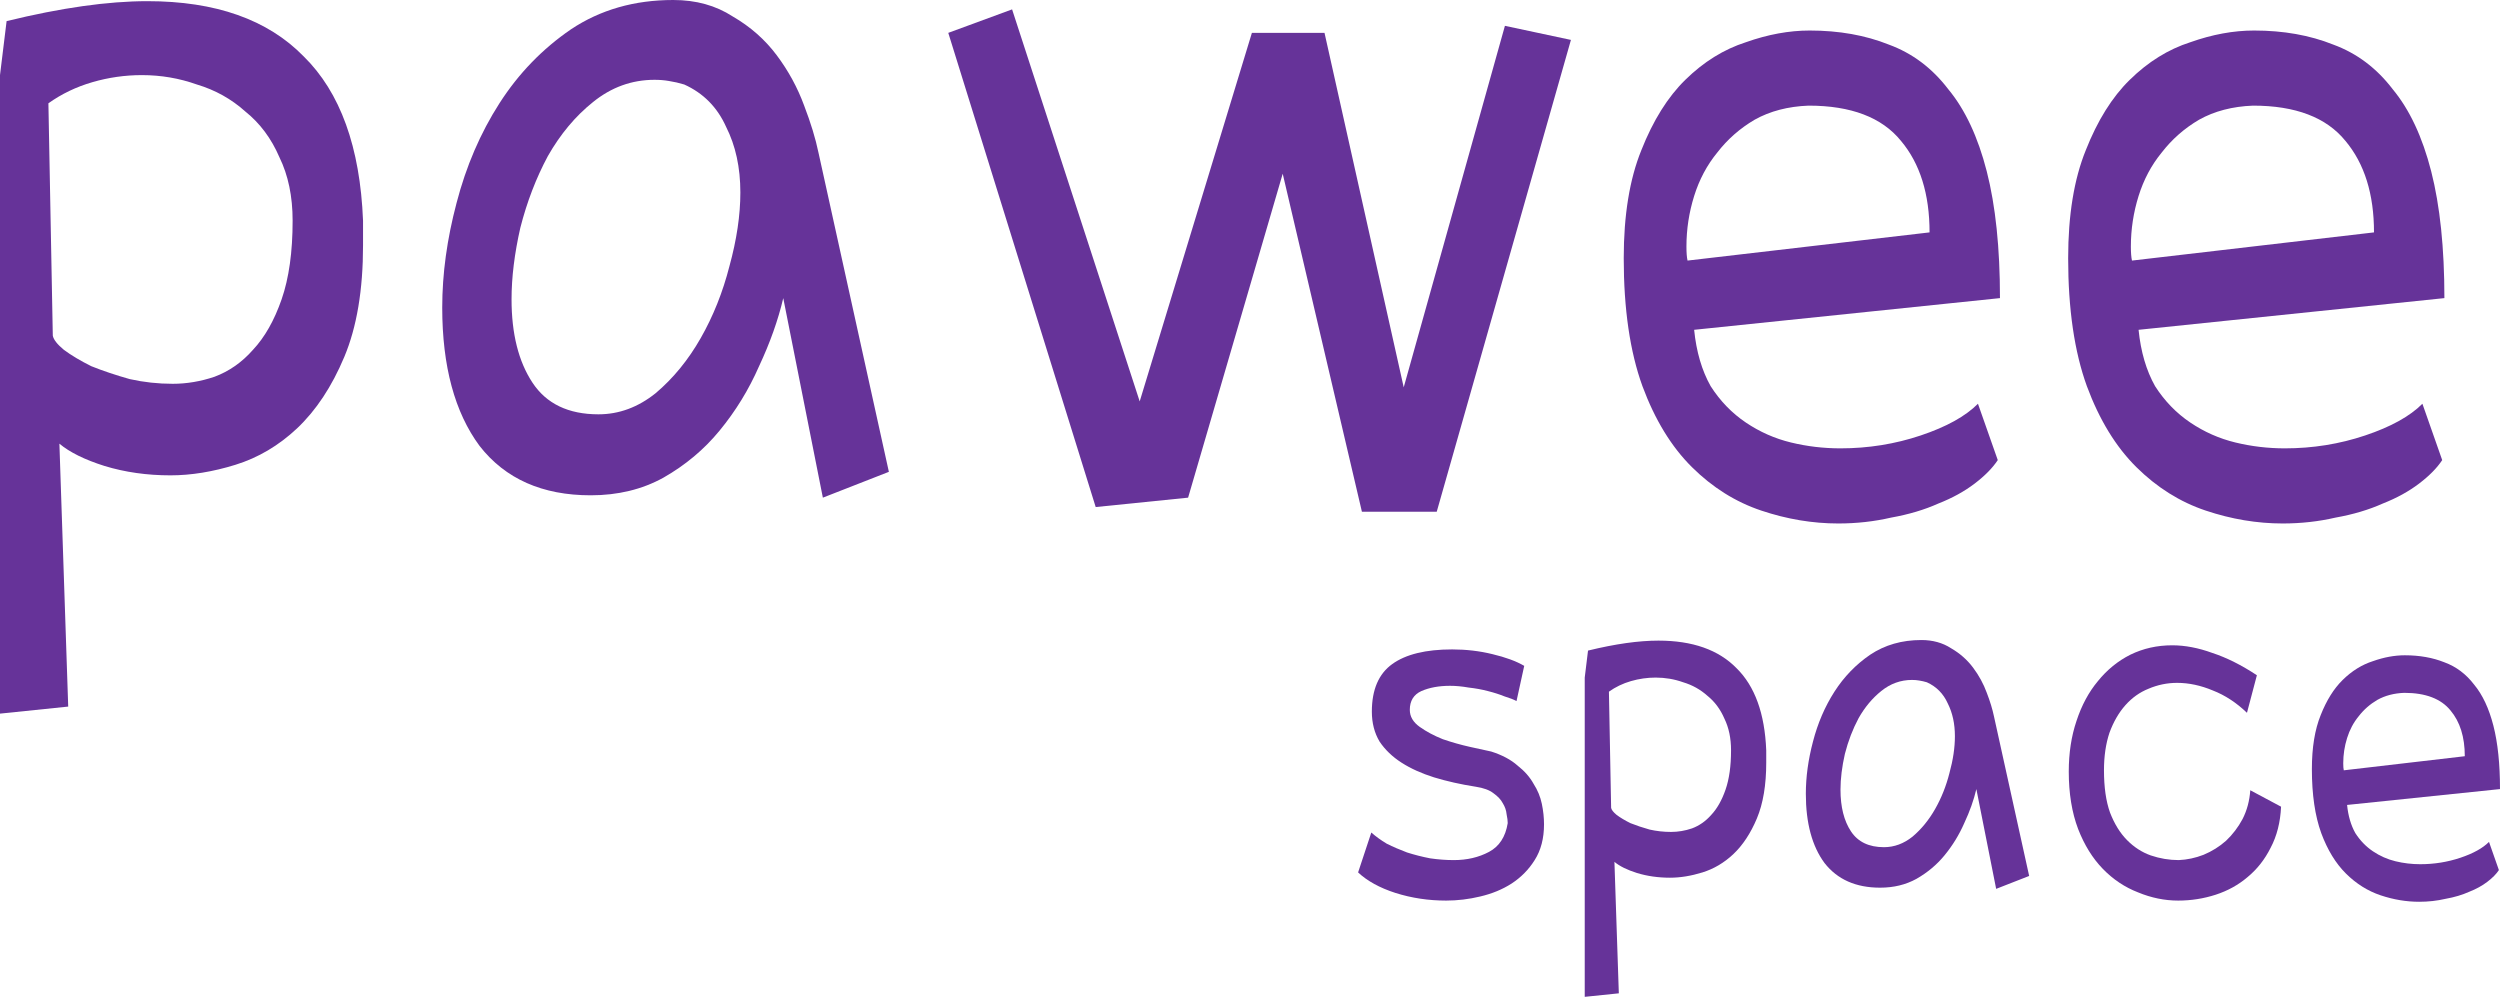 <svg width="158" height="63" viewBox="0 0 158 63" fill="none" xmlns="http://www.w3.org/2000/svg">
<path d="M22.944 13.946V15.503C22.944 18.322 22.549 20.671 21.762 22.55C20.974 24.43 19.977 25.938 18.772 27.075C17.613 28.163 16.315 28.93 14.879 29.375C13.442 29.82 12.074 30.042 10.777 30.042C9.293 30.042 7.903 29.845 6.605 29.449C5.353 29.053 4.403 28.584 3.754 28.04L4.311 44.656L0 45.101V4.747L0.417 1.335C3.847 0.495 6.814 0.074 9.316 0.074C13.627 0.074 16.918 1.236 19.189 3.561C21.507 5.835 22.758 9.297 22.944 13.946ZM3.059 6.528L3.337 21.215C3.384 21.462 3.615 21.759 4.032 22.105C4.496 22.451 5.075 22.798 5.771 23.144C6.512 23.441 7.323 23.712 8.204 23.96C9.085 24.157 9.989 24.256 10.915 24.256C11.796 24.256 12.677 24.108 13.557 23.811C14.485 23.465 15.296 22.896 15.991 22.105C16.733 21.314 17.335 20.251 17.799 18.916C18.262 17.58 18.494 15.924 18.494 13.946C18.494 12.413 18.216 11.077 17.66 9.94C17.15 8.753 16.431 7.789 15.504 7.047C14.624 6.256 13.604 5.687 12.445 5.341C11.333 4.945 10.174 4.747 8.969 4.747C7.903 4.747 6.86 4.896 5.84 5.193C4.82 5.489 3.893 5.934 3.059 6.528Z" fill="#663399"/>
<path d="M51.727 9.643L56.177 29.82L52.005 31.452L49.502 18.841C49.178 20.226 48.668 21.66 47.973 23.144C47.324 24.627 46.489 25.987 45.47 27.224C44.496 28.41 43.315 29.399 41.924 30.191C40.58 30.933 39.05 31.303 37.335 31.303C34.276 31.303 31.936 30.265 30.313 28.188C28.737 26.061 27.949 23.144 27.949 19.435C27.949 17.308 28.251 15.108 28.853 12.833C29.456 10.509 30.36 8.407 31.565 6.528C32.77 4.649 34.276 3.091 36.084 1.854C37.938 0.618 40.093 0 42.55 0C43.987 0 45.238 0.346 46.304 1.038C47.416 1.681 48.344 2.497 49.085 3.486C49.827 4.475 50.406 5.539 50.823 6.676C51.24 7.764 51.542 8.753 51.727 9.643ZM43.245 5.341C42.92 5.242 42.596 5.168 42.272 5.118C41.993 5.069 41.692 5.044 41.368 5.044C39.931 5.044 38.633 5.514 37.474 6.454C36.362 7.344 35.412 8.481 34.624 9.866C33.882 11.25 33.303 12.759 32.886 14.391C32.515 16.023 32.33 17.531 32.33 18.916C32.33 21.091 32.77 22.847 33.651 24.182C34.531 25.517 35.922 26.185 37.822 26.185C39.12 26.185 40.325 25.74 41.437 24.85C42.55 23.91 43.5 22.748 44.288 21.363C45.076 19.979 45.678 18.471 46.096 16.839C46.559 15.157 46.791 13.599 46.791 12.165C46.791 10.583 46.489 9.198 45.887 8.011C45.331 6.775 44.45 5.885 43.245 5.341Z" fill="#663399"/>
<path d="M81.067 10.979L75.088 31.452L69.248 32.045L59.931 2.077L63.964 0.593L72.029 25.369L79.12 2.077H83.709L88.715 24.479L95.111 1.632L99.283 2.522L90.801 32.342H86.073L81.067 10.979Z" fill="#663399"/>
<path d="M102.62 16.319C102.62 13.599 102.991 11.325 103.732 9.495C104.474 7.616 105.401 6.132 106.513 5.044C107.672 3.907 108.947 3.116 110.337 2.67C111.728 2.176 113.072 1.929 114.37 1.929C116.224 1.929 117.892 2.225 119.376 2.819C120.859 3.363 122.11 4.302 123.13 5.638C124.196 6.923 125.007 8.654 125.563 10.83C126.12 13.006 126.398 15.676 126.398 18.841L107.07 20.844C107.209 22.229 107.556 23.416 108.113 24.405C108.715 25.344 109.457 26.111 110.337 26.704C111.218 27.298 112.168 27.718 113.188 27.965C114.208 28.213 115.25 28.336 116.317 28.336C118.078 28.336 119.77 28.064 121.392 27.52C123.014 26.976 124.219 26.309 125.007 25.517L126.259 29.078C125.934 29.573 125.448 30.067 124.799 30.562C124.15 31.056 123.385 31.477 122.504 31.823C121.624 32.218 120.627 32.515 119.515 32.713C118.449 32.96 117.336 33.084 116.177 33.084C114.555 33.084 112.933 32.812 111.311 32.268C109.688 31.724 108.228 30.809 106.931 29.523C105.633 28.237 104.59 26.531 103.802 24.405C103.014 22.229 102.62 19.534 102.62 16.319ZM106.652 16.468L121.948 14.687C121.948 12.264 121.346 10.336 120.14 8.901C118.935 7.418 116.989 6.676 114.3 6.676C113.002 6.726 111.867 7.022 110.894 7.566C109.967 8.11 109.179 8.803 108.53 9.643C107.881 10.434 107.394 11.349 107.07 12.388C106.745 13.426 106.583 14.49 106.583 15.578C106.583 15.973 106.606 16.27 106.652 16.468Z" fill="#663399"/>
<path d="M130.708 16.319C130.708 13.599 131.079 11.325 131.821 9.495C132.562 7.616 133.489 6.132 134.602 5.044C135.761 3.907 137.035 3.116 138.426 2.67C139.816 2.176 141.16 1.929 142.458 1.929C144.312 1.929 145.981 2.225 147.464 2.819C148.947 3.363 150.199 4.302 151.218 5.638C152.285 6.923 153.096 8.654 153.652 10.83C154.208 13.006 154.486 15.676 154.486 18.841L135.158 20.844C135.297 22.229 135.645 23.416 136.201 24.405C136.803 25.344 137.545 26.111 138.426 26.704C139.306 27.298 140.257 27.718 141.276 27.965C142.296 28.213 143.339 28.336 144.405 28.336C146.166 28.336 147.858 28.064 149.48 27.52C151.103 26.976 152.308 26.309 153.096 25.517L154.347 29.078C154.023 29.573 153.536 30.067 152.887 30.562C152.238 31.056 151.473 31.477 150.593 31.823C149.712 32.218 148.716 32.515 147.603 32.713C146.537 32.96 145.425 33.084 144.266 33.084C142.644 33.084 141.021 32.812 139.399 32.268C137.777 31.724 136.317 30.809 135.019 29.523C133.721 28.237 132.678 26.531 131.89 24.405C131.102 22.229 130.708 19.534 130.708 16.319ZM134.741 16.468L150.037 14.687C150.037 12.264 149.434 10.336 148.229 8.901C147.024 7.418 145.077 6.676 142.389 6.676C141.091 6.726 139.955 7.022 138.982 7.566C138.055 8.11 137.267 8.803 136.618 9.643C135.969 10.434 135.482 11.349 135.158 12.388C134.834 13.426 134.671 14.49 134.671 15.578C134.671 15.973 134.695 16.27 134.741 16.468Z" fill="#663399"/>
<path d="M96.331 42.082L95.844 44.307C95.659 44.208 95.404 44.109 95.079 44.01C94.778 43.887 94.43 43.775 94.036 43.676C93.665 43.578 93.26 43.503 92.82 43.454C92.403 43.38 92.008 43.343 91.638 43.343C90.942 43.343 90.34 43.454 89.83 43.676C89.343 43.899 89.1 44.295 89.1 44.863C89.1 45.284 89.309 45.642 89.726 45.939C90.143 46.236 90.63 46.495 91.186 46.718C91.765 46.916 92.333 47.076 92.889 47.2C93.469 47.324 93.92 47.422 94.245 47.497C94.94 47.719 95.496 48.016 95.913 48.387C96.354 48.733 96.69 49.116 96.922 49.537C97.177 49.932 97.35 50.352 97.443 50.798C97.536 51.243 97.582 51.675 97.582 52.096C97.582 52.986 97.385 53.74 96.991 54.358C96.62 54.952 96.134 55.446 95.531 55.842C94.952 56.213 94.291 56.485 93.55 56.658C92.831 56.831 92.113 56.917 91.394 56.917C90.282 56.917 89.216 56.757 88.196 56.435C87.2 56.114 86.412 55.681 85.832 55.137L86.667 52.615C86.945 52.862 87.269 53.097 87.64 53.32C88.034 53.517 88.463 53.703 88.926 53.876C89.39 54.024 89.876 54.148 90.386 54.247C90.896 54.321 91.394 54.358 91.881 54.358C92.715 54.358 93.457 54.185 94.106 53.839C94.755 53.493 95.149 52.887 95.288 52.022C95.288 51.873 95.265 51.688 95.218 51.465C95.195 51.218 95.114 50.983 94.975 50.761C94.859 50.538 94.662 50.328 94.384 50.13C94.129 49.932 93.758 49.796 93.272 49.722C92.321 49.574 91.441 49.376 90.63 49.129C89.842 48.881 89.158 48.572 88.579 48.201C87.999 47.83 87.536 47.385 87.188 46.866C86.864 46.322 86.701 45.692 86.701 44.975C86.701 43.59 87.13 42.589 87.988 41.97C88.845 41.352 90.108 41.043 91.777 41.043C92.657 41.043 93.503 41.142 94.314 41.34C95.149 41.538 95.821 41.785 96.331 42.082Z" fill="#663399"/>
<path d="M111.626 47.422V48.201C111.626 49.611 111.429 50.785 111.035 51.725C110.641 52.664 110.143 53.419 109.541 53.987C108.961 54.531 108.312 54.914 107.594 55.137C106.875 55.36 106.192 55.471 105.543 55.471C104.801 55.471 104.106 55.372 103.457 55.174C102.831 54.976 102.356 54.741 102.032 54.469L102.31 62.778L100.155 63V42.823L100.363 41.117C102.078 40.697 103.561 40.487 104.813 40.487C106.968 40.487 108.614 41.068 109.749 42.23C110.908 43.367 111.534 45.098 111.626 47.422ZM101.684 43.714L101.823 51.057C101.846 51.181 101.962 51.329 102.171 51.502C102.403 51.675 102.692 51.849 103.04 52.022C103.411 52.17 103.816 52.306 104.257 52.429C104.697 52.528 105.149 52.578 105.612 52.578C106.053 52.578 106.493 52.504 106.933 52.355C107.397 52.182 107.802 51.898 108.15 51.502C108.521 51.107 108.822 50.575 109.054 49.907C109.286 49.24 109.402 48.411 109.402 47.422C109.402 46.656 109.262 45.988 108.984 45.42C108.729 44.826 108.37 44.344 107.907 43.973C107.466 43.578 106.957 43.293 106.377 43.12C105.821 42.922 105.242 42.823 104.639 42.823C104.106 42.823 103.585 42.898 103.075 43.046C102.565 43.194 102.101 43.417 101.684 43.714Z" fill="#663399"/>
<path d="M126.018 45.271L128.243 55.36L126.157 56.176L124.906 49.87C124.744 50.563 124.489 51.28 124.141 52.022C123.817 52.763 123.399 53.443 122.89 54.062C122.403 54.655 121.812 55.149 121.117 55.545C120.445 55.916 119.68 56.101 118.822 56.101C117.293 56.101 116.122 55.582 115.311 54.544C114.523 53.48 114.129 52.022 114.129 50.167C114.129 49.104 114.28 48.004 114.581 46.866C114.882 45.704 115.334 44.653 115.937 43.714C116.539 42.774 117.293 41.995 118.197 41.377C119.124 40.759 120.201 40.45 121.429 40.45C122.148 40.45 122.774 40.623 123.307 40.969C123.863 41.29 124.326 41.698 124.697 42.193C125.068 42.687 125.358 43.219 125.566 43.788C125.775 44.332 125.925 44.826 126.018 45.271ZM121.777 43.12C121.615 43.071 121.453 43.034 121.29 43.009C121.151 42.984 121.001 42.972 120.838 42.972C120.12 42.972 119.471 43.207 118.892 43.676C118.336 44.121 117.86 44.69 117.466 45.383C117.096 46.075 116.806 46.829 116.597 47.645C116.412 48.461 116.319 49.215 116.319 49.907C116.319 50.995 116.539 51.873 116.98 52.541C117.42 53.208 118.115 53.542 119.066 53.542C119.714 53.542 120.317 53.32 120.873 52.875C121.429 52.405 121.905 51.824 122.299 51.131C122.693 50.439 122.994 49.685 123.202 48.869C123.434 48.028 123.55 47.249 123.55 46.532C123.55 45.741 123.399 45.049 123.098 44.455C122.82 43.837 122.38 43.392 121.777 43.12Z" fill="#663399"/>
<path d="M142.635 42.675L142.009 45.049C141.337 44.406 140.619 43.936 139.854 43.639C139.089 43.318 138.336 43.157 137.594 43.157C136.968 43.157 136.366 43.281 135.787 43.528C135.23 43.751 134.744 44.097 134.326 44.567C133.909 45.036 133.573 45.617 133.318 46.31C133.087 47.002 132.971 47.793 132.971 48.684C132.971 49.747 133.098 50.637 133.353 51.354C133.631 52.071 133.99 52.652 134.431 53.097C134.871 53.542 135.369 53.864 135.926 54.062C136.505 54.259 137.096 54.358 137.698 54.358C138.232 54.334 138.753 54.222 139.263 54.024C139.796 53.802 140.271 53.505 140.688 53.134C141.105 52.739 141.453 52.281 141.731 51.762C142.009 51.218 142.171 50.612 142.218 49.944L144.164 50.983C144.118 51.972 143.898 52.837 143.504 53.579C143.133 54.321 142.646 54.939 142.044 55.434C141.464 55.928 140.792 56.299 140.028 56.547C139.263 56.794 138.475 56.917 137.664 56.917C136.806 56.917 135.96 56.744 135.126 56.398C134.292 56.077 133.55 55.582 132.901 54.914C132.252 54.247 131.731 53.406 131.337 52.392C130.943 51.354 130.746 50.142 130.746 48.758C130.746 47.596 130.908 46.532 131.233 45.568C131.557 44.579 132.009 43.738 132.588 43.046C133.168 42.329 133.851 41.773 134.639 41.377C135.45 40.981 136.331 40.783 137.281 40.783C138.092 40.783 138.938 40.944 139.819 41.266C140.723 41.562 141.661 42.032 142.635 42.675Z" fill="#663399"/>
<path d="M146.111 48.609C146.111 47.249 146.296 46.112 146.667 45.197C147.038 44.258 147.502 43.516 148.058 42.972C148.637 42.403 149.275 42.007 149.97 41.785C150.665 41.538 151.337 41.414 151.986 41.414C152.913 41.414 153.747 41.562 154.489 41.859C155.231 42.131 155.856 42.601 156.366 43.269C156.899 43.911 157.305 44.777 157.583 45.865C157.861 46.953 158 48.288 158 49.87L148.336 50.872C148.405 51.564 148.579 52.157 148.857 52.652C149.159 53.122 149.529 53.505 149.97 53.802C150.41 54.099 150.885 54.309 151.395 54.432C151.905 54.556 152.426 54.618 152.959 54.618C153.84 54.618 154.686 54.482 155.497 54.21C156.308 53.938 156.911 53.604 157.305 53.208L157.93 54.989C157.768 55.236 157.525 55.483 157.2 55.73C156.876 55.978 156.494 56.188 156.053 56.361C155.613 56.559 155.115 56.707 154.558 56.806C154.025 56.93 153.469 56.992 152.89 56.992C152.079 56.992 151.268 56.855 150.456 56.584C149.645 56.312 148.915 55.854 148.266 55.211C147.617 54.568 147.096 53.715 146.702 52.652C146.308 51.564 146.111 50.217 146.111 48.609ZM148.127 48.684L155.775 47.793C155.775 46.582 155.474 45.617 154.871 44.9C154.269 44.159 153.295 43.788 151.951 43.788C151.302 43.812 150.735 43.961 150.248 44.233C149.784 44.505 149.39 44.851 149.066 45.271C148.741 45.667 148.498 46.124 148.336 46.644C148.174 47.163 148.093 47.694 148.093 48.238C148.093 48.436 148.104 48.585 148.127 48.684Z" fill="#663399"/>
</svg>
